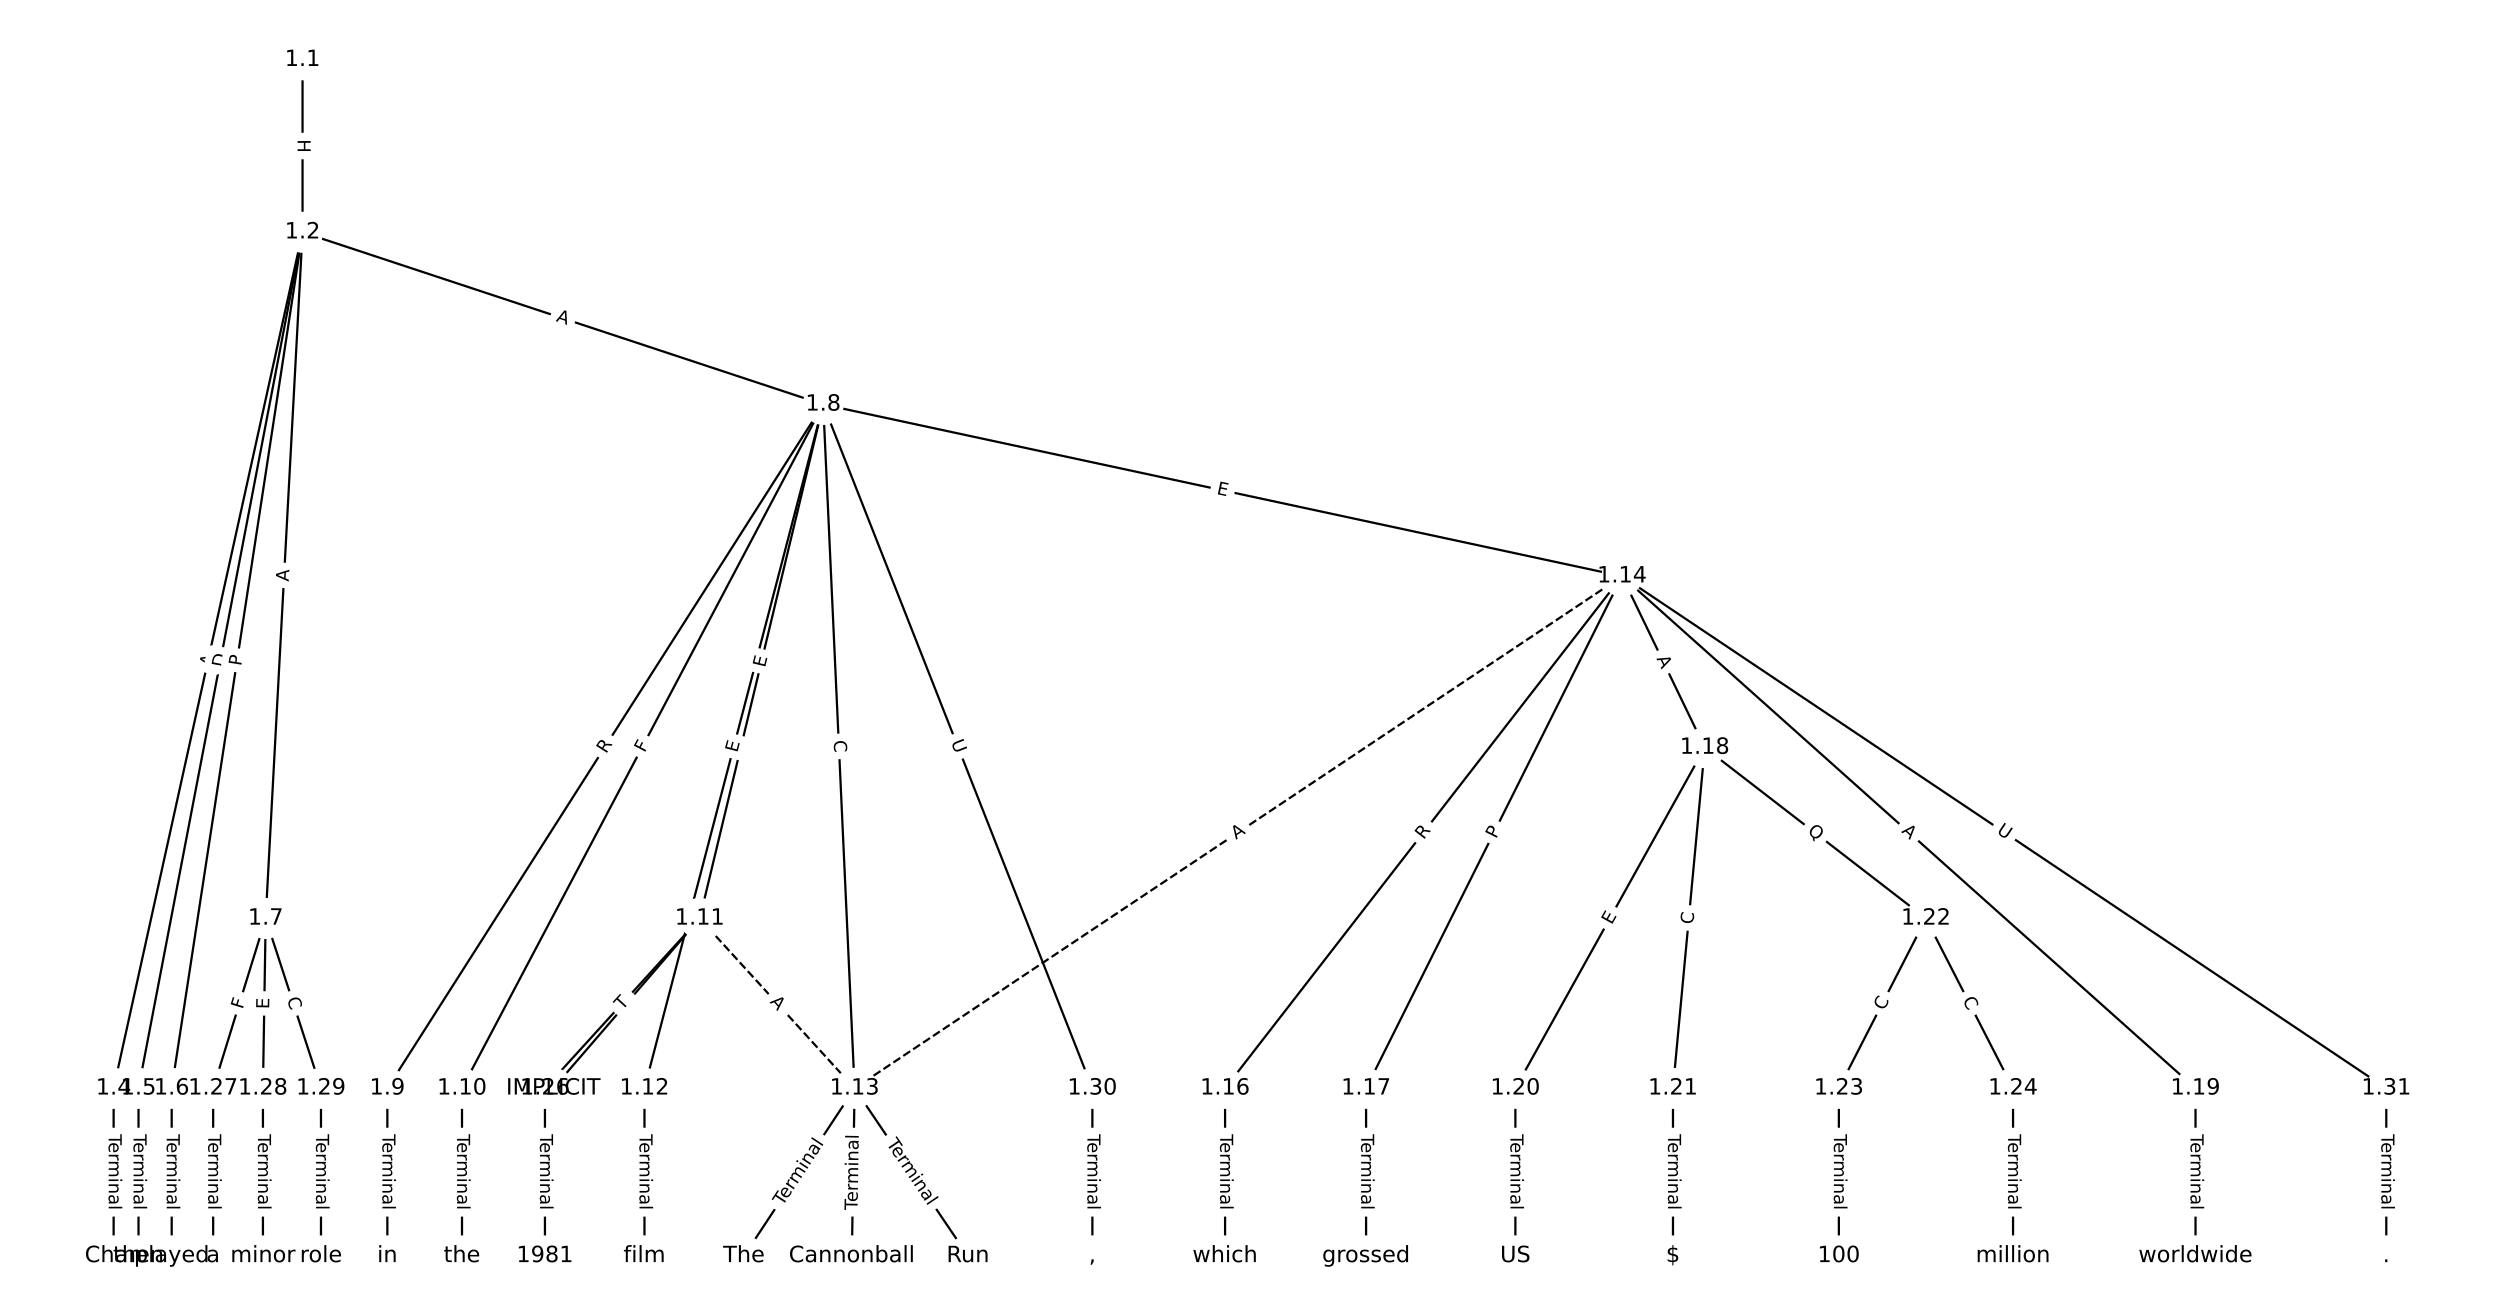 <?xml version="1.0" encoding="UTF-8"?>
<!DOCTYPE svg  PUBLIC '-//W3C//DTD SVG 1.1//EN'  'http://www.w3.org/Graphics/SVG/1.1/DTD/svg11.dtd'>
<svg width="1114.7pt" height="586.67pt" version="1.1" viewBox="0 0 1114.7 586.67" xmlns="http://www.w3.org/2000/svg" xmlns:xlink="http://www.w3.org/1999/xlink">
<defs>
<style type="text/css">*{stroke-linecap:butt;stroke-linejoin:round;}</style>
</defs>
<path d="m0 586.67h1114.7v-586.67h-1114.7z" fill="#fff"/>
<g fill="none" stroke="#000">
<path d="m134.9 26.667v76.895" clip-path="url(#a)"/>
<path d="m134.9 103.56-84.236 381.72" clip-path="url(#a)"/>
<path d="m134.9 103.56-73.141 381.72" clip-path="url(#a)"/>
<path d="m134.9 103.56-58.348 381.72" clip-path="url(#a)"/>
<path d="m134.9 103.56-16.434 305.95" clip-path="url(#a)"/>
<path d="m134.9 103.56 232.16 76.766" clip-path="url(#a)"/>
<path d="m50.667 485.28v74.722" clip-path="url(#a)"/>
<path d="m61.762 485.28v74.722" clip-path="url(#a)"/>
<path d="m76.555 485.28v74.722" clip-path="url(#a)"/>
<path d="m118.47 409.52-23.423 75.762" clip-path="url(#a)"/>
<path d="m118.47 409.52-1.233 75.762" clip-path="url(#a)"/>
<path d="m118.47 409.52 24.655 75.762" clip-path="url(#a)"/>
<path d="m367.06 180.33-194.35 304.95" clip-path="url(#a)"/>
<path d="m367.06 180.33-161.07 304.95" clip-path="url(#a)"/>
<path d="m367.06 180.33-55.049 229.19" clip-path="url(#a)"/>
<path d="m367.06 180.33-79.704 304.95" clip-path="url(#a)"/>
<path d="m367.06 180.33 13.986 304.95" clip-path="url(#a)"/>
<path d="m367.06 180.33 356.18 76.612" clip-path="url(#a)"/>
<path d="m367.06 180.33 120 304.95" clip-path="url(#a)"/>
<path d="m172.71 485.28v74.722" clip-path="url(#a)"/>
<path d="m206 485.28v74.722" clip-path="url(#a)"/>
<path d="m312.01 409.52 69.035 75.762" clip-path="url(#a)" stroke-dasharray="3.7,1.6"/>
<path d="m312.01 409.52-65.337 75.762" clip-path="url(#a)"/>
<path d="m312.01 409.52-69.035 75.762" clip-path="url(#a)"/>
<path d="m287.36 485.28v74.722" clip-path="url(#a)"/>
<path d="m381.05 485.28-49.311 74.722" clip-path="url(#a)"/>
<path d="m381.05 485.28-1.233 74.722" clip-path="url(#a)"/>
<path d="m381.05 485.28 50.543 74.722" clip-path="url(#a)"/>
<path d="m723.24 256.94-342.2 228.34" clip-path="url(#a)" stroke-dasharray="3.7,1.6"/>
<path d="m723.24 256.94-177 228.34" clip-path="url(#a)"/>
<path d="m723.24 256.94-114.13 228.34" clip-path="url(#a)"/>
<path d="m723.24 256.94 36.88 76.418" clip-path="url(#a)"/>
<path d="m723.24 256.94 255.7 228.34" clip-path="url(#a)"/>
<path d="m723.24 256.94 340.76 228.34" clip-path="url(#a)"/>
<path d="m546.24 485.28v74.722" clip-path="url(#a)"/>
<path d="m609.11 485.28v74.722" clip-path="url(#a)"/>
<path d="m760.12 333.36-84.444 151.92" clip-path="url(#a)"/>
<path d="m760.12 333.36-14.177 151.92" clip-path="url(#a)"/>
<path d="m760.12 333.36 98.621 76.159" clip-path="url(#a)"/>
<path d="m978.94 485.28v74.722" clip-path="url(#a)"/>
<path d="m675.68 485.28v74.722" clip-path="url(#a)"/>
<path d="m745.95 485.28v74.722" clip-path="url(#a)"/>
<path d="m858.74 409.52-38.832 75.762" clip-path="url(#a)"/>
<path d="m858.74 409.52 38.832 75.762" clip-path="url(#a)"/>
<path d="m819.91 485.28v74.722" clip-path="url(#a)"/>
<path d="m897.58 485.28v74.722" clip-path="url(#a)"/>
<path d="m242.98 485.28v74.722" clip-path="url(#a)"/>
<path d="m95.046 485.28v74.722" clip-path="url(#a)"/>
<path d="m117.24 485.28v74.722" clip-path="url(#a)"/>
<path d="m143.12 485.28v74.722" clip-path="url(#a)"/>
<path d="m487.07 485.28v74.722" clip-path="url(#a)"/>
<path d="m1064 485.28v74.722" clip-path="url(#a)"/>
</g>
<path d="m128.63 62.106v6.016q0 2.4 2.4 2.4h7.742q2.4 0 2.4-2.4v-6.016q0-2.4-2.4-2.4h-7.742q-2.4 0-2.4 2.4z" clip-path="url(#a)" fill="#fff" stroke="#fff"/>
<g clip-path="url(#a)">
<defs>
<path id="ao" d="m9.812 72.906h9.859v-29.891h35.844v29.891h9.859v-72.906h-9.859v34.719h-35.844v-34.719h-9.859z"/>
</defs>
<g transform="translate(132.7 62.106) rotate(90) scale(.08 -.08)">
<use xlink:href="#ao"/>
</g>
</g>
<path d="m98.319 298.44 1.179-5.344q0.517-2.344-1.826-2.861l-7.561-1.668q-2.344-0.517-2.861 1.826l-1.179 5.344q-0.517 2.344 1.826 2.861l7.561 1.668q2.344 0.517 2.861-1.826z" clip-path="url(#a)" fill="#fff" stroke="#fff"/>
<g clip-path="url(#a)">
<defs>
<path id="o" d="m34.188 63.188-13.391-36.281h26.812zm-5.578 9.719h11.188l27.781-72.906h-10.25l-6.641 18.703h-32.859l-6.641-18.703h-10.406z"/>
</defs>
<g transform="translate(94.351 297.57) rotate(-77.556) scale(.08 -.08)">
<use xlink:href="#o"/>
</g>
</g>
<path d="m103.91 298.62 1.159-6.05q0.452-2.357-1.905-2.809l-7.604-1.457q-2.357-0.452-2.809 1.905l-1.159 6.05q-0.452 2.357 1.905 2.809l7.604 1.457q2.357 0.452 2.809-1.905z" clip-path="url(#a)" fill="#fff" stroke="#fff"/>
<g clip-path="url(#a)">
<defs>
<path id="ap" d="m19.672 64.797v-56.688h11.922q15.094 0 22.094 6.828 7 6.844 7 21.594 0 14.641-7 21.453t-22.094 6.812zm-9.859 8.109h20.266q21.188 0 31.094-8.812 9.922-8.812 9.922-27.562 0-18.859-9.969-27.703-9.953-8.828-31.047-8.828h-20.266z"/>
</defs>
<g transform="translate(99.921 297.86) rotate(-79.153) scale(.08 -.08)">
<use xlink:href="#ap"/>
</g>
</g>
<path d="m111.56 297.75 0.729-4.768q0.363-2.372-2.01-2.735l-7.654-1.17q-2.372-0.363-2.735 2.01l-0.729 4.768q-0.363 2.372 2.01 2.735l7.654 1.17q2.372 0.363 2.735-2.01z" clip-path="url(#a)" fill="#fff" stroke="#fff"/>
<g clip-path="url(#a)">
<defs>
<path id="t" d="m19.672 64.797v-27.391h12.406q6.891 0 10.641 3.562 3.766 3.562 3.766 10.156 0 6.547-3.766 10.109-3.75 3.562-10.641 3.562zm-9.859 8.109h22.266q12.266 0 18.531-5.547 6.281-5.547 6.281-16.234 0-10.797-6.281-16.312-6.266-5.516-18.531-5.516h-12.406v-29.297h-9.859z"/>
</defs>
<g transform="translate(107.55 297.14) rotate(-81.309) scale(.08 -.08)">
<use xlink:href="#t"/>
</g>
</g>
<path d="m132.8 259.61 0.294-5.465q0.129-2.397-2.268-2.525l-7.731-0.415q-2.397-0.129-2.525 2.268l-0.294 5.465q-0.129 2.397 2.268 2.525l7.731 0.415q2.397 0.129 2.525-2.268z" clip-path="url(#a)" fill="#fff" stroke="#fff"/>
<g clip-path="url(#a)">
<g transform="translate(128.74 259.39) rotate(-86.925) scale(.08 -.08)">
<use xlink:href="#o"/>
</g>
</g>
<path d="m246.42 147.04 5.196 1.718q2.279 0.753 3.032-1.525l2.431-7.351q0.753-2.279-1.525-3.032l-5.196-1.718q-2.279-0.753-3.032 1.525l-2.431 7.351q-0.753 2.279 1.525 3.032z" clip-path="url(#a)" fill="#fff" stroke="#fff"/>
<g clip-path="url(#a)">
<g transform="translate(247.69 143.18) rotate(18.297) scale(.08 -.08)">
<use xlink:href="#o"/>
</g>
</g>
<path d="m44.395 505.74v33.808q0 2.4 2.4 2.4h7.742q2.4 0 2.4-2.4v-33.808q0-2.4-2.4-2.4h-7.742q-2.4 0-2.4 2.4z" clip-path="url(#a)" fill="#fff" stroke="#fff"/>
<g clip-path="url(#a)">
<defs>
<path id="k" d="m-0.297 72.906h61.672v-8.312h-25.875v-64.594h-9.906v64.594h-25.891z"/>
<path id="h" d="m56.203 29.594v-4.391h-41.312q0.594-9.281 5.594-14.141t13.938-4.859q5.172 0 10.031 1.266t9.656 3.812v-8.5q-4.844-2.047-9.922-3.125t-10.297-1.078q-13.094 0-20.734 7.609-7.641 7.625-7.641 20.625 0 13.422 7.25 21.297 7.25 7.891 19.562 7.891 11.031 0 17.453-7.109 6.422-7.094 6.422-19.297zm-8.984 2.641q-0.094 7.359-4.125 11.75-4.031 4.406-10.672 4.406-7.516 0-12.031-4.25t-5.203-11.969z"/>
<path id="j" d="m41.109 46.297q-1.516 0.875-3.297 1.281-1.781 0.422-3.922 0.422-7.625 0-11.703-4.953t-4.078-14.234v-28.812h-9.031v54.688h9.031v-8.5q2.844 4.984 7.375 7.391 4.547 2.422 11.047 2.422 0.922 0 2.047-0.125 1.125-0.109 2.484-0.359z"/>
<path id="l" d="m52 44.188q3.375 6.062 8.062 8.938t11.031 2.875q8.547 0 13.188-5.984 4.641-5.969 4.641-17v-33.016h-9.031v32.719q0 7.859-2.797 11.656-2.781 3.812-8.484 3.812-6.984 0-11.047-4.641-4.047-4.625-4.047-12.641v-30.906h-9.031v32.719q0 7.906-2.781 11.688t-8.594 3.781q-6.891 0-10.953-4.656-4.047-4.656-4.047-12.625v-30.906h-9.031v54.688h9.031v-8.5q3.078 5.031 7.375 7.422t10.203 2.391q5.969 0 10.141-3.031 4.172-3.016 6.172-8.781z"/>
<path id="g" d="m9.422 54.688h8.984v-54.688h-8.984zm0 21.297h8.984v-11.391h-8.984z"/>
<path id="d" d="m54.891 33.016v-33.016h-8.984v32.719q0 7.766-3.031 11.609-3.031 3.859-9.078 3.859-7.281 0-11.484-4.641-4.203-4.625-4.203-12.641v-30.906h-9.031v54.688h9.031v-8.5q3.234 4.938 7.594 7.375 4.375 2.438 10.094 2.438 9.422 0 14.25-5.828 4.844-5.828 4.844-17.156z"/>
<path id="i" d="m34.281 27.484q-10.891 0-15.094-2.484t-4.203-8.5q0-4.781 3.156-7.594 3.156-2.797 8.562-2.797 7.484 0 12 5.297t4.516 14.078v2zm17.922 3.719v-31.203h-8.984v8.297q-3.078-4.969-7.672-7.344t-11.234-2.375q-8.391 0-13.359 4.719-4.953 4.719-4.953 12.625 0 9.219 6.172 13.906 6.188 4.688 18.438 4.688h12.609v0.891q0 6.203-4.078 9.594t-11.453 3.391q-4.688 0-9.141-1.125-4.438-1.125-8.531-3.375v8.312q4.922 1.906 9.562 2.844 4.641 0.953 9.031 0.953 11.875 0 17.734-6.156 5.859-6.141 5.859-18.641z"/>
<path id="e" d="m9.422 75.984h8.984v-75.984h-8.984z"/>
</defs>
<g transform="translate(48.459 505.74) rotate(90) scale(.08 -.08)">
<use xlink:href="#k"/>
<use x="44.084" xlink:href="#h"/>
<use x="105.607" xlink:href="#j"/>
<use x="144.971" xlink:href="#l"/>
<use x="242.383" xlink:href="#g"/>
<use x="270.166" xlink:href="#d"/>
<use x="333.545" xlink:href="#i"/>
<use x="394.824" xlink:href="#e"/>
</g>
</g>
<path d="m55.49 505.74v33.808q0 2.4 2.4 2.4h7.742q2.4 0 2.4-2.4v-33.808q0-2.4-2.4-2.4h-7.742q-2.4 0-2.4 2.4z" clip-path="url(#a)" fill="#fff" stroke="#fff"/>
<g clip-path="url(#a)">
<g transform="translate(59.554 505.74) rotate(90) scale(.08 -.08)">
<use xlink:href="#k"/>
<use x="44.084" xlink:href="#h"/>
<use x="105.607" xlink:href="#j"/>
<use x="144.971" xlink:href="#l"/>
<use x="242.383" xlink:href="#g"/>
<use x="270.166" xlink:href="#d"/>
<use x="333.545" xlink:href="#i"/>
<use x="394.824" xlink:href="#e"/>
</g>
</g>
<path d="m70.283 505.74v33.808q0 2.4 2.4 2.4h7.742q2.4 0 2.4-2.4v-33.808q0-2.4-2.4-2.4h-7.742q-2.4 0-2.4 2.4z" clip-path="url(#a)" fill="#fff" stroke="#fff"/>
<g clip-path="url(#a)">
<g transform="translate(74.347 505.74) rotate(90) scale(.08 -.08)">
<use xlink:href="#k"/>
<use x="44.084" xlink:href="#h"/>
<use x="105.607" xlink:href="#j"/>
<use x="144.971" xlink:href="#l"/>
<use x="242.383" xlink:href="#g"/>
<use x="270.166" xlink:href="#d"/>
<use x="333.545" xlink:href="#i"/>
<use x="394.824" xlink:href="#e"/>
</g>
</g>
<path d="m112.07 451.45 1.359-4.396q0.709-2.293-1.584-3.002l-7.397-2.287q-2.293-0.709-3.002 1.584l-1.359 4.396q-0.709 2.293 1.584 3.002l7.397 2.287q2.293 0.709 3.002-1.584z" clip-path="url(#a)" fill="#fff" stroke="#fff"/>
<g clip-path="url(#a)">
<defs>
<path id="af" d="m9.812 72.906h41.891v-8.312h-32.031v-21.484h28.906v-8.297h-28.906v-34.812h-9.859z"/>
</defs>
<g transform="translate(108.19 450.25) rotate(-72.82) scale(.08 -.08)">
<use xlink:href="#af"/>
</g>
</g>
<path d="m124.08 450.03 0.082-5.054q0.039-2.4-2.361-2.439l-7.742-0.126q-2.4-0.039-2.439 2.361l-0.082 5.054q-0.039 2.4 2.361 2.439l7.742 0.126q2.4 0.039 2.439-2.361z" clip-path="url(#a)" fill="#fff" stroke="#fff"/>
<g clip-path="url(#a)">
<defs>
<path id="r" d="m9.812 72.906h46.094v-8.312h-36.234v-21.578h34.719v-8.297h-34.719v-26.422h37.109v-8.297h-46.969z"/>
</defs>
<g transform="translate(120.02 449.96) rotate(-89.068) scale(.08 -.08)">
<use xlink:href="#r"/>
</g>
</g>
<path d="m123.97 446.68 1.729 5.312q0.743 2.282 3.025 1.54l7.362-2.396q2.282-0.743 1.54-3.025l-1.729-5.312q-0.743-2.282-3.025-1.54l-7.362 2.396q-2.282 0.743-1.54 3.025z" clip-path="url(#a)" fill="#fff" stroke="#fff"/>
<g clip-path="url(#a)">
<defs>
<path id="n" d="m64.406 67.281v-10.391q-4.984 4.641-10.625 6.922-5.641 2.297-11.984 2.297-12.5 0-19.141-7.641t-6.641-22.094q0-14.406 6.641-22.047t19.141-7.641q6.344 0 11.984 2.297t10.625 6.938v-10.312q-5.172-3.516-10.969-5.281-5.781-1.75-12.219-1.75-16.562 0-26.094 10.125-9.516 10.141-9.516 27.672 0 17.578 9.516 27.703 9.531 10.141 26.094 10.141 6.531 0 12.312-1.734 5.797-1.734 10.875-5.203z"/>
</defs>
<g transform="translate(127.83 445.42) rotate(71.973) scale(.08 -.08)">
<use xlink:href="#n"/>
</g>
</g>
<path d="m273.68 338.52 2.988-4.688q1.29-2.024-0.734-3.314l-6.529-4.161q-2.024-1.29-3.314 0.734l-2.988 4.688q-1.29 2.024 0.734 3.314l6.529 4.161q2.024 1.29 3.314-0.734z" clip-path="url(#a)" fill="#fff" stroke="#fff"/>
<g clip-path="url(#a)">
<defs>
<path id="z" d="m44.391 34.188q3.172-1.078 6.172-4.594t6.031-9.672l10.016-19.922h-10.609l-9.312 18.703q-3.625 7.328-7.016 9.719t-9.25 2.391h-10.75v-30.812h-9.859v72.906h22.266q12.5 0 18.656-5.234 6.156-5.219 6.156-15.766 0-6.891-3.203-11.438-3.203-4.531-9.297-6.281zm-24.719 30.609v-25.875h12.406q7.125 0 10.766 3.297t3.641 9.688-3.641 9.641-10.766 3.25z"/>
</defs>
<g transform="translate(270.25 336.33) rotate(-57.49) scale(.08 -.08)">
<use xlink:href="#z"/>
</g>
</g>
<path d="m291 337.77 2.149-4.069q1.121-2.122-1.001-3.243l-6.846-3.616q-2.122-1.121-3.243 1.001l-2.149 4.069q-1.121 2.122 1.001 3.243l6.846 3.616q2.122 1.121 3.243-1.001z" clip-path="url(#a)" fill="#fff" stroke="#fff"/>
<g clip-path="url(#a)">
<g transform="translate(287.41 335.87) rotate(-62.158) scale(.08 -.08)">
<use xlink:href="#af"/>
</g>
</g>
<path d="m345.04 298.84 1.181-4.915q0.561-2.334-1.773-2.894l-7.528-1.808q-2.334-0.561-2.894 1.773l-1.181 4.915q-0.561 2.334 1.773 2.894l7.528 1.808q2.334 0.561 2.894-1.773z" clip-path="url(#a)" fill="#fff" stroke="#fff"/>
<g clip-path="url(#a)">
<g transform="translate(341.09 297.89) rotate(-76.494) scale(.08 -.08)">
<use xlink:href="#r"/>
</g>
</g>
<path d="m332.64 336.83 1.278-4.891q0.607-2.322-1.715-2.929l-7.491-1.958q-2.322-0.607-2.929 1.715l-1.278 4.891q-0.607 2.322 1.715 2.929l7.491 1.958q2.322 0.607 2.929-1.715z" clip-path="url(#a)" fill="#fff" stroke="#fff"/>
<g clip-path="url(#a)">
<g transform="translate(328.71 335.81) rotate(-75.352) scale(.08 -.08)">
<use xlink:href="#r"/>
</g>
</g>
<path d="m367.66 330.3 0.256 5.58q0.11 2.397 2.507 2.288l7.734-0.355q2.397-0.11 2.288-2.507l-0.256-5.58q-0.11-2.397-2.507-2.288l-7.734 0.355q-2.397 0.11-2.288 2.507z" clip-path="url(#a)" fill="#fff" stroke="#fff"/>
<g clip-path="url(#a)">
<g transform="translate(371.72 330.11) rotate(87.374) scale(.08 -.08)">
<use xlink:href="#n"/>
</g>
</g>
<path d="m541.36 224.23 4.942 1.063q2.346 0.505 2.851-1.842l1.628-7.569q0.505-2.346-1.842-2.851l-4.942-1.063q-2.346-0.505-2.851 1.842l-1.628 7.569q-0.505 2.346 1.842 2.851z" clip-path="url(#a)" fill="#fff" stroke="#fff"/>
<g clip-path="url(#a)">
<g transform="translate(542.22 220.26) rotate(12.139) scale(.08 -.08)">
<use xlink:href="#r"/>
</g>
</g>
<path d="m420.16 332.37 2.144 5.448q0.879 2.233 3.112 1.355l7.205-2.835q2.233-0.879 1.355-3.112l-2.144-5.448q-0.879-2.233-3.112-1.355l-7.205 2.835q-2.233 0.879-1.355 3.112z" clip-path="url(#a)" fill="#fff" stroke="#fff"/>
<g clip-path="url(#a)">
<defs>
<path id="y" d="m8.688 72.906h9.922v-44.297q0-11.719 4.234-16.875 4.25-5.141 13.781-5.141 9.469 0 13.719 5.141 4.25 5.156 4.25 16.875v44.297h9.906v-45.516q0-14.25-7.062-21.531-7.047-7.281-20.812-7.281-13.828 0-20.891 7.281-7.047 7.281-7.047 21.531z"/>
</defs>
<g transform="translate(423.94 330.89) rotate(68.519) scale(.08 -.08)">
<use xlink:href="#y"/>
</g>
</g>
<path d="m166.44 505.74v33.808q0 2.4 2.4 2.4h7.742q2.4 0 2.4-2.4v-33.808q0-2.4-2.4-2.4h-7.742q-2.4 0-2.4 2.4z" clip-path="url(#a)" fill="#fff" stroke="#fff"/>
<g clip-path="url(#a)">
<g transform="translate(170.5 505.74) rotate(90) scale(.08 -.08)">
<use xlink:href="#k"/>
<use x="44.084" xlink:href="#h"/>
<use x="105.607" xlink:href="#j"/>
<use x="144.971" xlink:href="#l"/>
<use x="242.383" xlink:href="#g"/>
<use x="270.166" xlink:href="#d"/>
<use x="333.545" xlink:href="#i"/>
<use x="394.824" xlink:href="#e"/>
</g>
</g>
<path d="m199.72 505.74v33.808q0 2.4 2.4 2.4h7.742q2.4 0 2.4-2.4v-33.808q0-2.4-2.4-2.4h-7.742q-2.4 0-2.4 2.4z" clip-path="url(#a)" fill="#fff" stroke="#fff"/>
<g clip-path="url(#a)">
<g transform="translate(203.79 505.74) rotate(90) scale(.08 -.08)">
<use xlink:href="#k"/>
<use x="44.084" xlink:href="#h"/>
<use x="105.607" xlink:href="#j"/>
<use x="144.971" xlink:href="#l"/>
<use x="242.383" xlink:href="#g"/>
<use x="270.166" xlink:href="#d"/>
<use x="333.545" xlink:href="#i"/>
<use x="394.824" xlink:href="#e"/>
</g>
</g>
<path d="m340.05 449.6 3.686 4.045q1.617 1.774 3.39 0.158l5.723-5.215q1.774-1.617 0.158-3.39l-3.686-4.045q-1.617-1.774-3.39-0.158l-5.723 5.215q-1.774 1.617-0.158 3.39z" clip-path="url(#a)" fill="#fff" stroke="#fff"/>
<g clip-path="url(#a)">
<g transform="translate(343.06 446.86) rotate(47.66) scale(.08 -.08)">
<use xlink:href="#o"/>
</g>
</g>
<path d="m282.52 453.32 3.15-3.653q1.567-1.817-0.25-3.385l-5.863-5.056q-1.817-1.567-3.385 0.25l-3.15 3.653q-1.567 1.817 0.25 3.385l5.863 5.056q1.817 1.567 3.385-0.25z" clip-path="url(#a)" fill="#fff" stroke="#fff"/>
<g clip-path="url(#a)">
<g transform="translate(279.44 450.67) rotate(-49.226) scale(.08 -.08)">
<use xlink:href="#t"/>
</g>
</g>
<path d="m280.49 453.43 3.291-3.612q1.617-1.774-0.158-3.39l-5.723-5.215q-1.774-1.617-3.39 0.158l-3.291 3.612q-1.617 1.774 0.158 3.39l5.723 5.215q1.774 1.617 3.39-0.158z" clip-path="url(#a)" fill="#fff" stroke="#fff"/>
<g clip-path="url(#a)">
<g transform="translate(277.48 450.69) rotate(-47.66) scale(.08 -.08)">
<use xlink:href="#k"/>
</g>
</g>
<path d="m281.09 505.74v33.808q0 2.4 2.4 2.4h7.742q2.4 0 2.4-2.4v-33.808q0-2.4-2.4-2.4h-7.742q-2.4 0-2.4 2.4z" clip-path="url(#a)" fill="#fff" stroke="#fff"/>
<g clip-path="url(#a)">
<g transform="translate(285.15 505.74) rotate(90) scale(.08 -.08)">
<use xlink:href="#k"/>
<use x="44.084" xlink:href="#h"/>
<use x="105.607" xlink:href="#j"/>
<use x="144.971" xlink:href="#l"/>
<use x="242.383" xlink:href="#g"/>
<use x="270.166" xlink:href="#d"/>
<use x="333.545" xlink:href="#i"/>
<use x="394.824" xlink:href="#e"/>
</g>
</g>
<path d="m352.32 540.2 18.621-28.217q1.322-2.003-0.681-3.325l-6.462-4.264q-2.003-1.322-3.325 0.681l-18.621 28.217q-1.322 2.003 0.681 3.325l6.462 4.264q2.003 1.322 3.325-0.681z" clip-path="url(#a)" fill="#fff" stroke="#fff"/>
<g clip-path="url(#a)">
<g transform="translate(348.92 537.96) rotate(-56.578) scale(.08 -.08)">
<use xlink:href="#k"/>
<use x="44.084" xlink:href="#h"/>
<use x="105.607" xlink:href="#j"/>
<use x="144.971" xlink:href="#l"/>
<use x="242.383" xlink:href="#g"/>
<use x="270.166" xlink:href="#d"/>
<use x="333.545" xlink:href="#i"/>
<use x="394.824" xlink:href="#e"/>
</g>
</g>
<path d="m386.42 539.64 0.558-33.803q0.04-2.4-2.36-2.439l-7.741-0.128q-2.4-0.04-2.439 2.36l-0.558 33.803q-0.04 2.4 2.36 2.439l7.741 0.128q2.4 0.04 2.439-2.36z" clip-path="url(#a)" fill="#fff" stroke="#fff"/>
<g clip-path="url(#a)">
<g transform="translate(382.36 539.58) rotate(-89.055) scale(.08 -.08)">
<use xlink:href="#k"/>
<use x="44.084" xlink:href="#h"/>
<use x="105.607" xlink:href="#j"/>
<use x="144.971" xlink:href="#l"/>
<use x="242.383" xlink:href="#g"/>
<use x="270.166" xlink:href="#d"/>
<use x="333.545" xlink:href="#i"/>
<use x="394.824" xlink:href="#e"/>
</g>
</g>
<path d="m391.65 512.15 18.942 28.003q1.345 1.988 3.333 0.643l6.413-4.338q1.988-1.345 0.643-3.333l-18.942-28.003q-1.345-1.988-3.333-0.643l-6.413 4.338q-1.988 1.345-0.643 3.333z" clip-path="url(#a)" fill="#fff" stroke="#fff"/>
<g clip-path="url(#a)">
<g transform="translate(395.02 509.87) rotate(55.925) scale(.08 -.08)">
<use xlink:href="#k"/>
<use x="44.084" xlink:href="#h"/>
<use x="105.607" xlink:href="#j"/>
<use x="144.971" xlink:href="#l"/>
<use x="242.383" xlink:href="#g"/>
<use x="270.166" xlink:href="#d"/>
<use x="333.545" xlink:href="#i"/>
<use x="394.824" xlink:href="#e"/>
</g>
</g>
<path d="m553.35 377.84 4.552-3.038q1.996-1.332 0.664-3.329l-4.298-6.44q-1.332-1.996-3.329-0.664l-4.552 3.038q-1.996 1.332-0.664 3.329l4.298 6.44q1.332 1.996 3.329 0.664z" clip-path="url(#a)" fill="#fff" stroke="#fff"/>
<g clip-path="url(#a)">
<g transform="translate(551.09 374.46) rotate(-33.714) scale(.08 -.08)">
<use xlink:href="#o"/>
</g>
</g>
<path d="m637.99 377.15 3.406-4.393q1.47-1.897-0.426-3.367l-6.119-4.744q-1.897-1.47-3.367 0.426l-3.406 4.393q-1.47 1.897 0.426 3.367l6.119 4.744q1.897 1.47 3.367-0.426z" clip-path="url(#a)" fill="#fff" stroke="#fff"/>
<g clip-path="url(#a)">
<g transform="translate(634.78 374.66) rotate(-52.218) scale(.08 -.08)">
<use xlink:href="#z"/>
</g>
</g>
<path d="m670.71 376.07 2.157-4.315q1.073-2.147-1.074-3.22l-6.926-3.462q-2.147-1.073-3.22 1.074l-2.157 4.315q-1.073 2.147 1.074 3.22l6.926 3.462q2.147 1.073 3.22-1.074z" clip-path="url(#a)" fill="#fff" stroke="#fff"/>
<g clip-path="url(#a)">
<g transform="translate(667.07 374.25) rotate(-63.442) scale(.08 -.08)">
<use xlink:href="#t"/>
</g>
</g>
<path d="m734.85 295.41 2.379 4.929q1.043 2.161 3.205 1.118l6.973-3.365q2.161-1.043 1.118-3.205l-2.379-4.929q-1.043-2.161-3.205-1.118l-6.973 3.365q-2.161 1.043-1.118 3.205z" clip-path="url(#a)" fill="#fff" stroke="#fff"/>
<g clip-path="url(#a)">
<g transform="translate(738.51 293.64) rotate(64.238) scale(.08 -.08)">
<use xlink:href="#o"/>
</g>
</g>
<path d="m844.87 373.96 4.082 3.645q1.79 1.599 3.389-0.192l5.157-5.775q1.599-1.79-0.192-3.389l-4.082-3.645q-1.79-1.599-3.389 0.192l-5.157 5.775q-1.599 1.79 0.192 3.389z" clip-path="url(#a)" fill="#fff" stroke="#fff"/>
<g clip-path="url(#a)">
<g transform="translate(847.58 370.93) rotate(41.765) scale(.08 -.08)">
<use xlink:href="#o"/>
</g>
</g>
<path d="m887.7 374.69 4.864 3.259q1.994 1.336 3.33-0.658l4.31-6.432q1.336-1.994-0.658-3.33l-4.864-3.259q-1.994-1.336-3.33 0.658l-4.31 6.432q-1.336 1.994 0.658 3.33z" clip-path="url(#a)" fill="#fff" stroke="#fff"/>
<g clip-path="url(#a)">
<g transform="translate(889.96 371.31) rotate(33.826) scale(.08 -.08)">
<use xlink:href="#y"/>
</g>
</g>
<path d="m539.97 505.74v33.808q0 2.4 2.4 2.4h7.742q2.4 0 2.4-2.4v-33.808q0-2.4-2.4-2.4h-7.742q-2.4 0-2.4 2.4z" clip-path="url(#a)" fill="#fff" stroke="#fff"/>
<g clip-path="url(#a)">
<g transform="translate(544.03 505.74) rotate(90) scale(.08 -.08)">
<use xlink:href="#k"/>
<use x="44.084" xlink:href="#h"/>
<use x="105.607" xlink:href="#j"/>
<use x="144.971" xlink:href="#l"/>
<use x="242.383" xlink:href="#g"/>
<use x="270.166" xlink:href="#d"/>
<use x="333.545" xlink:href="#i"/>
<use x="394.824" xlink:href="#e"/>
</g>
</g>
<path d="m602.84 505.74v33.808q0 2.4 2.4 2.4h7.742q2.4 0 2.4-2.4v-33.808q0-2.4-2.4-2.4h-7.742q-2.4 0-2.4 2.4z" clip-path="url(#a)" fill="#fff" stroke="#fff"/>
<g clip-path="url(#a)">
<g transform="translate(606.9 505.74) rotate(90) scale(.08 -.08)">
<use xlink:href="#k"/>
<use x="44.084" xlink:href="#h"/>
<use x="105.607" xlink:href="#j"/>
<use x="144.971" xlink:href="#l"/>
<use x="242.383" xlink:href="#g"/>
<use x="270.166" xlink:href="#d"/>
<use x="333.545" xlink:href="#i"/>
<use x="394.824" xlink:href="#e"/>
</g>
</g>
<path d="m722.15 414.57 2.456-4.418q1.166-2.098-0.932-3.264l-6.767-3.762q-2.098-1.166-3.264 0.932l-2.456 4.418q-1.166 2.098 0.932 3.264l6.767 3.762q2.098 1.166 3.264-0.932z" clip-path="url(#a)" fill="#fff" stroke="#fff"/>
<g clip-path="url(#a)">
<g transform="translate(718.6 412.6) rotate(-60.933) scale(.08 -.08)">
<use xlink:href="#r"/>
</g>
</g>
<path d="m759.02 412.68 0.519-5.562q0.223-2.39-2.167-2.613l-7.709-0.719q-2.39-0.223-2.613 2.167l-0.519 5.562q-0.223 2.39 2.167 2.613l7.709 0.719q2.39 0.223 2.613-2.167z" clip-path="url(#a)" fill="#fff" stroke="#fff"/>
<g clip-path="url(#a)">
<g transform="translate(754.97 412.3) rotate(-84.669) scale(.08 -.08)">
<use xlink:href="#n"/>
</g>
</g>
<path d="m803.11 374.48 4.984 3.849q1.899 1.467 3.366-0.433l4.732-6.128q1.467-1.899-0.433-3.366l-4.984-3.849q-1.899-1.467-3.366 0.433l-4.732 6.128q-1.467 1.899 0.433 3.366z" clip-path="url(#a)" fill="#fff" stroke="#fff"/>
<g clip-path="url(#a)">
<defs>
<path id="al" d="m39.406 66.219q-10.75 0-17.078-8.016-6.312-8-6.312-21.828 0-13.766 6.312-21.781 6.328-8 17.078-8 10.734 0 17.016 8 6.281 8.016 6.281 21.781 0 13.828-6.281 21.828-6.281 8.016-17.016 8.016zm13.812-64.906 13-14.203h-11.922l-10.797 11.672q-1.609-0.094-2.469-0.141-0.844-0.062-1.625-0.062-15.375 0-24.594 10.281-9.203 10.281-9.203 27.516 0 17.281 9.203 27.562 9.219 10.281 24.594 10.281 15.328 0 24.5-10.281 9.188-10.281 9.188-27.562 0-12.688-5.109-21.734-5.094-9.031-14.766-13.328z"/>
</defs>
<g transform="translate(805.59 371.26) rotate(37.677) scale(.08 -.08)">
<use xlink:href="#al"/>
</g>
</g>
<path d="m972.67 505.74v33.808q0 2.4 2.4 2.4h7.742q2.4 0 2.4-2.4v-33.808q0-2.4-2.4-2.4h-7.742q-2.4 0-2.4 2.4z" clip-path="url(#a)" fill="#fff" stroke="#fff"/>
<g clip-path="url(#a)">
<g transform="translate(976.73 505.74) rotate(90) scale(.08 -.08)">
<use xlink:href="#k"/>
<use x="44.084" xlink:href="#h"/>
<use x="105.607" xlink:href="#j"/>
<use x="144.971" xlink:href="#l"/>
<use x="242.383" xlink:href="#g"/>
<use x="270.166" xlink:href="#d"/>
<use x="333.545" xlink:href="#i"/>
<use x="394.824" xlink:href="#e"/>
</g>
</g>
<path d="m669.41 505.74v33.808q0 2.4 2.4 2.4h7.742q2.4 0 2.4-2.4v-33.808q0-2.4-2.4-2.4h-7.742q-2.4 0-2.4 2.4z" clip-path="url(#a)" fill="#fff" stroke="#fff"/>
<g clip-path="url(#a)">
<g transform="translate(673.47 505.74) rotate(90) scale(.08 -.08)">
<use xlink:href="#k"/>
<use x="44.084" xlink:href="#h"/>
<use x="105.607" xlink:href="#j"/>
<use x="144.971" xlink:href="#l"/>
<use x="242.383" xlink:href="#g"/>
<use x="270.166" xlink:href="#d"/>
<use x="333.545" xlink:href="#i"/>
<use x="394.824" xlink:href="#e"/>
</g>
</g>
<path d="m739.68 505.74v33.808q0 2.4 2.4 2.4h7.742q2.4 0 2.4-2.4v-33.808q0-2.4-2.4-2.4h-7.742q-2.4 0-2.4 2.4z" clip-path="url(#a)" fill="#fff" stroke="#fff"/>
<g clip-path="url(#a)">
<g transform="translate(743.74 505.74) rotate(90) scale(.08 -.08)">
<use xlink:href="#k"/>
<use x="44.084" xlink:href="#h"/>
<use x="105.607" xlink:href="#j"/>
<use x="144.971" xlink:href="#l"/>
<use x="242.383" xlink:href="#g"/>
<use x="270.166" xlink:href="#d"/>
<use x="333.545" xlink:href="#i"/>
<use x="394.824" xlink:href="#e"/>
</g>
</g>
<path d="m843.64 452.74 2.548-4.971q1.095-2.136-1.041-3.231l-6.89-3.532q-2.136-1.095-3.231 1.041l-2.548 4.971q-1.095 2.136 1.041 3.231l6.89 3.532q2.136 1.095 3.231-1.041z" clip-path="url(#a)" fill="#fff" stroke="#fff"/>
<g clip-path="url(#a)">
<g transform="translate(840.02 450.89) rotate(-62.862) scale(.08 -.08)">
<use xlink:href="#n"/>
</g>
</g>
<path d="m871.31 447.77 2.548 4.971q1.095 2.136 3.231 1.041l6.89-3.532q2.136-1.095 1.041-3.231l-2.548-4.971q-1.095-2.136-3.231-1.041l-6.89 3.532q-2.136 1.095-1.041 3.231z" clip-path="url(#a)" fill="#fff" stroke="#fff"/>
<g clip-path="url(#a)">
<g transform="translate(874.92 445.92) rotate(62.862) scale(.08 -.08)">
<use xlink:href="#n"/>
</g>
</g>
<path d="m813.64 505.74v33.808q0 2.4 2.4 2.4h7.742q2.4 0 2.4-2.4v-33.808q0-2.4-2.4-2.4h-7.742q-2.4 0-2.4 2.4z" clip-path="url(#a)" fill="#fff" stroke="#fff"/>
<g clip-path="url(#a)">
<g transform="translate(817.7 505.74) rotate(90) scale(.08 -.08)">
<use xlink:href="#k"/>
<use x="44.084" xlink:href="#h"/>
<use x="105.607" xlink:href="#j"/>
<use x="144.971" xlink:href="#l"/>
<use x="242.383" xlink:href="#g"/>
<use x="270.166" xlink:href="#d"/>
<use x="333.545" xlink:href="#i"/>
<use x="394.824" xlink:href="#e"/>
</g>
</g>
<path d="m891.31 505.74v33.808q0 2.4 2.4 2.4h7.742q2.4 0 2.4-2.4v-33.808q0-2.4-2.4-2.4h-7.742q-2.4 0-2.4 2.4z" clip-path="url(#a)" fill="#fff" stroke="#fff"/>
<g clip-path="url(#a)">
<g transform="translate(895.37 505.74) rotate(90) scale(.08 -.08)">
<use xlink:href="#k"/>
<use x="44.084" xlink:href="#h"/>
<use x="105.607" xlink:href="#j"/>
<use x="144.971" xlink:href="#l"/>
<use x="242.383" xlink:href="#g"/>
<use x="270.166" xlink:href="#d"/>
<use x="333.545" xlink:href="#i"/>
<use x="394.824" xlink:href="#e"/>
</g>
</g>
<path d="m236.71 505.74v33.808q0 2.4 2.4 2.4h7.742q2.4 0 2.4-2.4v-33.808q0-2.4-2.4-2.4h-7.742q-2.4 0-2.4 2.4z" clip-path="url(#a)" fill="#fff" stroke="#fff"/>
<g clip-path="url(#a)">
<g transform="translate(240.77 505.74) rotate(90) scale(.08 -.08)">
<use xlink:href="#k"/>
<use x="44.084" xlink:href="#h"/>
<use x="105.607" xlink:href="#j"/>
<use x="144.971" xlink:href="#l"/>
<use x="242.383" xlink:href="#g"/>
<use x="270.166" xlink:href="#d"/>
<use x="333.545" xlink:href="#i"/>
<use x="394.824" xlink:href="#e"/>
</g>
</g>
<path d="m88.775 505.74v33.808q0 2.4 2.4 2.4h7.742q2.4 0 2.4-2.4v-33.808q0-2.4-2.4-2.4h-7.742q-2.4 0-2.4 2.4z" clip-path="url(#a)" fill="#fff" stroke="#fff"/>
<g clip-path="url(#a)">
<g transform="translate(92.839 505.74) rotate(90) scale(.08 -.08)">
<use xlink:href="#k"/>
<use x="44.084" xlink:href="#h"/>
<use x="105.607" xlink:href="#j"/>
<use x="144.971" xlink:href="#l"/>
<use x="242.383" xlink:href="#g"/>
<use x="270.166" xlink:href="#d"/>
<use x="333.545" xlink:href="#i"/>
<use x="394.824" xlink:href="#e"/>
</g>
</g>
<path d="m110.96 505.74v33.808q0 2.4 2.4 2.4h7.742q2.4 0 2.4-2.4v-33.808q0-2.4-2.4-2.4h-7.742q-2.4 0-2.4 2.4z" clip-path="url(#a)" fill="#fff" stroke="#fff"/>
<g clip-path="url(#a)">
<g transform="translate(115.03 505.74) rotate(90) scale(.08 -.08)">
<use xlink:href="#k"/>
<use x="44.084" xlink:href="#h"/>
<use x="105.607" xlink:href="#j"/>
<use x="144.971" xlink:href="#l"/>
<use x="242.383" xlink:href="#g"/>
<use x="270.166" xlink:href="#d"/>
<use x="333.545" xlink:href="#i"/>
<use x="394.824" xlink:href="#e"/>
</g>
</g>
<path d="m136.85 505.74v33.808q0 2.4 2.4 2.4h7.742q2.4 0 2.4-2.4v-33.808q0-2.4-2.4-2.4h-7.742q-2.4 0-2.4 2.4z" clip-path="url(#a)" fill="#fff" stroke="#fff"/>
<g clip-path="url(#a)">
<g transform="translate(140.92 505.74) rotate(90) scale(.08 -.08)">
<use xlink:href="#k"/>
<use x="44.084" xlink:href="#h"/>
<use x="105.607" xlink:href="#j"/>
<use x="144.971" xlink:href="#l"/>
<use x="242.383" xlink:href="#g"/>
<use x="270.166" xlink:href="#d"/>
<use x="333.545" xlink:href="#i"/>
<use x="394.824" xlink:href="#e"/>
</g>
</g>
<path d="m480.79 505.74v33.808q0 2.4 2.4 2.4h7.742q2.4 0 2.4-2.4v-33.808q0-2.4-2.4-2.4h-7.742q-2.4 0-2.4 2.4z" clip-path="url(#a)" fill="#fff" stroke="#fff"/>
<g clip-path="url(#a)">
<g transform="translate(484.86 505.74) rotate(90) scale(.08 -.08)">
<use xlink:href="#k"/>
<use x="44.084" xlink:href="#h"/>
<use x="105.607" xlink:href="#j"/>
<use x="144.971" xlink:href="#l"/>
<use x="242.383" xlink:href="#g"/>
<use x="270.166" xlink:href="#d"/>
<use x="333.545" xlink:href="#i"/>
<use x="394.824" xlink:href="#e"/>
</g>
</g>
<path d="m1057.7 505.74v33.808q0 2.4 2.4 2.4h7.742q2.4 0 2.4-2.4v-33.808q0-2.4-2.4-2.4h-7.742q-2.4 0-2.4 2.4z" clip-path="url(#a)" fill="#fff" stroke="#fff"/>
<g clip-path="url(#a)">
<g transform="translate(1061.8 505.74) rotate(90) scale(.08 -.08)">
<use xlink:href="#k"/>
<use x="44.084" xlink:href="#h"/>
<use x="105.607" xlink:href="#j"/>
<use x="144.971" xlink:href="#l"/>
<use x="242.383" xlink:href="#g"/>
<use x="270.166" xlink:href="#d"/>
<use x="333.545" xlink:href="#i"/>
<use x="394.824" xlink:href="#e"/>
</g>
</g>
<defs>
<path id="b" d="m0 8.66c2.297 0 4.5-0.912 6.124-2.537 1.624-1.624 2.537-3.827 2.537-6.124s-0.912-4.5-2.537-6.124c-1.624-1.624-3.827-2.537-6.124-2.537s-4.5 0.912-6.124 2.537c-1.624 1.624-2.537 3.827-2.537 6.124s0.912 4.5 2.537 6.124c1.624 1.624 3.827 2.537 6.124 2.537z"/>
</defs>
<g clip-path="url(#a)" fill="#ffffff" stroke="#ffffff">
<use x="50.667" y="560" xlink:href="#b"/>
<use x="61.762" y="560" xlink:href="#b"/>
<use x="76.555" y="560" xlink:href="#b"/>
<use x="95.046" y="560" xlink:href="#b"/>
<use x="117.236" y="560" xlink:href="#b"/>
<use x="143.124" y="560" xlink:href="#b"/>
<use x="172.71" y="560" xlink:href="#b"/>
<use x="205.995" y="560" xlink:href="#b"/>
<use x="242.978" y="560" xlink:href="#b"/>
<use x="287.358" y="560" xlink:href="#b"/>
<use x="331.737" y="560" xlink:href="#b"/>
<use x="379.815" y="560" xlink:href="#b"/>
<use x="431.591" y="560" xlink:href="#b"/>
<use x="487.066" y="560" xlink:href="#b"/>
<use x="546.238" y="560" xlink:href="#b"/>
<use x="609.109" y="560" xlink:href="#b"/>
<use x="675.679" y="560" xlink:href="#b"/>
<use x="745.946" y="560" xlink:href="#b"/>
<use x="819.912" y="560" xlink:href="#b"/>
<use x="897.577" y="560" xlink:href="#b"/>
<use x="978.939" y="560" xlink:href="#b"/>
<use x="1064" y="560" xlink:href="#b"/>
<use x="246.676" y="485.278" xlink:href="#b"/>
<use x="134.903" y="26.667" xlink:href="#b"/>
<use x="134.903" y="103.561" xlink:href="#b"/>
<use x="50.667" y="485.278" xlink:href="#b"/>
<use x="61.762" y="485.278" xlink:href="#b"/>
<use x="76.555" y="485.278" xlink:href="#b"/>
<use x="118.469" y="409.516" xlink:href="#b"/>
<use x="367.062" y="180.327" xlink:href="#b"/>
<use x="172.71" y="485.278" xlink:href="#b"/>
<use x="205.995" y="485.278" xlink:href="#b"/>
<use x="312.013" y="409.516" xlink:href="#b"/>
<use x="287.358" y="485.278" xlink:href="#b"/>
<use x="381.048" y="485.278" xlink:href="#b"/>
<use x="723.243" y="256.939" xlink:href="#b"/>
<use x="546.238" y="485.278" xlink:href="#b"/>
<use x="609.109" y="485.278" xlink:href="#b"/>
<use x="760.123" y="333.357" xlink:href="#b"/>
<use x="978.939" y="485.278" xlink:href="#b"/>
<use x="675.679" y="485.278" xlink:href="#b"/>
<use x="745.946" y="485.278" xlink:href="#b"/>
<use x="858.745" y="409.516" xlink:href="#b"/>
<use x="819.912" y="485.278" xlink:href="#b"/>
<use x="897.577" y="485.278" xlink:href="#b"/>
<use x="242.978" y="485.278" xlink:href="#b"/>
<use x="95.046" y="485.278" xlink:href="#b"/>
<use x="117.236" y="485.278" xlink:href="#b"/>
<use x="143.124" y="485.278" xlink:href="#b"/>
<use x="487.066" y="485.278" xlink:href="#b"/>
<use x="1064" y="485.278" xlink:href="#b"/>
</g>
<g clip-path="url(#a)">
<defs>
<path id="q" d="m54.891 33.016v-33.016h-8.984v32.719q0 7.766-3.031 11.609-3.031 3.859-9.078 3.859-7.281 0-11.484-4.641-4.203-4.625-4.203-12.641v-30.906h-9.031v75.984h9.031v-29.797q3.234 4.938 7.594 7.375 4.375 2.438 10.094 2.438 9.422 0 14.25-5.828 4.844-5.828 4.844-17.156z"/>
</defs>
<g transform="translate(37.774 562.76) scale(.1 -.1)">
<use xlink:href="#n"/>
<use x="69.824" xlink:href="#q"/>
<use x="133.203" xlink:href="#i"/>
<use x="194.482" xlink:href="#d"/>
</g>
</g>
<g clip-path="url(#a)">
<defs>
<path id="ag" d="m18.312 70.219v-15.531h18.5v-6.984h-18.5v-29.688q0-6.688 1.828-8.594t7.453-1.906h9.219v-7.516h-9.219q-10.406 0-14.359 3.875-3.953 3.891-3.953 14.141v29.688h-6.594v6.984h6.594v15.531z"/>
</defs>
<g transform="translate(50.387 562.76) scale(.1 -.1)">
<use xlink:href="#ag"/>
<use x="39.209" xlink:href="#q"/>
<use x="102.588" xlink:href="#h"/>
<use x="164.111" xlink:href="#d"/>
</g>
</g>
<g clip-path="url(#a)">
<defs>
<path id="av" d="m18.109 8.203v-29h-9.031v75.484h9.031v-8.297q2.844 4.875 7.156 7.234 4.328 2.375 10.328 2.375 9.969 0 16.188-7.906 6.234-7.906 6.234-20.797t-6.234-20.812q-6.219-7.906-16.188-7.906-6 0-10.328 2.375-4.312 2.375-7.156 7.25zm30.578 19.094q0 9.906-4.078 15.547t-11.203 5.641q-7.141 0-11.219-5.641t-4.078-15.547 4.078-15.547 11.219-5.641q7.125 0 11.203 5.641t4.078 15.547z"/>
<path id="at" d="m32.172-5.078q-3.797-9.766-7.422-12.734-3.609-2.984-9.656-2.984h-7.188v7.516h5.281q3.703 0 5.75 1.766 2.062 1.75 4.547 8.297l1.609 4.094-22.109 53.812h9.516l17.094-42.766 17.094 42.766h9.516z"/>
<path id="x" d="m45.406 46.391v29.594h8.984v-75.984h-8.984v8.203q-2.828-4.875-7.156-7.25-4.312-2.375-10.375-2.375-9.906 0-16.141 7.906-6.219 7.922-6.219 20.812t6.219 20.797q6.234 7.906 16.141 7.906 6.062 0 10.375-2.375 4.328-2.359 7.156-7.234zm-30.609-19.094q0-9.906 4.078-15.547t11.203-5.641 11.219 5.641q4.109 5.641 4.109 15.547t-4.109 15.547q-4.094 5.641-11.219 5.641t-11.203-5.641-4.078-15.547z"/>
</defs>
<g transform="translate(59.717 562.76) scale(.1 -.1)">
<use xlink:href="#av"/>
<use x="63.477" xlink:href="#e"/>
<use x="91.26" xlink:href="#i"/>
<use x="152.539" xlink:href="#at"/>
<use x="211.719" xlink:href="#h"/>
<use x="273.242" xlink:href="#x"/>
</g>
</g>
<g clip-path="url(#a)">
<g transform="translate(91.982 562.76) scale(.1 -.1)">
<use xlink:href="#i"/>
</g>
</g>
<g clip-path="url(#a)">
<defs>
<path id="p" d="m30.609 48.391q-7.219 0-11.422-5.641t-4.203-15.453 4.172-15.453q4.188-5.641 11.453-5.641 7.188 0 11.375 5.656 4.203 5.672 4.203 15.438 0 9.719-4.203 15.406-4.188 5.688-11.375 5.688zm0 7.609q11.719 0 18.406-7.625 6.703-7.609 6.703-21.078 0-13.422-6.703-21.078-6.688-7.641-18.406-7.641-11.766 0-18.438 7.641-6.656 7.656-6.656 21.078 0 13.469 6.656 21.078 6.672 7.625 18.438 7.625z"/>
</defs>
<g transform="translate(102.69 562.76) scale(.1 -.1)">
<use xlink:href="#l"/>
<use x="97.412" xlink:href="#g"/>
<use x="125.195" xlink:href="#d"/>
<use x="188.574" xlink:href="#p"/>
<use x="249.756" xlink:href="#j"/>
</g>
</g>
<g clip-path="url(#a)">
<g transform="translate(133.66 562.76) scale(.1 -.1)">
<use xlink:href="#j"/>
<use x="38.863" xlink:href="#p"/>
<use x="100.045" xlink:href="#e"/>
<use x="127.828" xlink:href="#h"/>
</g>
</g>
<g clip-path="url(#a)">
<g transform="translate(168.15 562.76) scale(.1 -.1)">
<use xlink:href="#g"/>
<use x="27.783" xlink:href="#d"/>
</g>
</g>
<g clip-path="url(#a)">
<g transform="translate(197.79 562.76) scale(.1 -.1)">
<use xlink:href="#ag"/>
<use x="39.209" xlink:href="#q"/>
<use x="102.588" xlink:href="#h"/>
</g>
</g>
<g clip-path="url(#a)">
<defs>
<path id="c" d="m12.406 8.297h16.109v55.625l-17.531-3.516v8.984l17.438 3.516h9.859v-64.609h16.109v-8.297h-41.984z"/>
<path id="u" d="m10.984 1.516v8.984q3.719-1.766 7.516-2.688 3.812-0.922 7.484-0.922 9.766 0 14.906 6.562 5.156 6.562 5.891 19.953-2.828-4.203-7.188-6.453-4.344-2.25-9.609-2.25-10.938 0-17.312 6.609-6.375 6.625-6.375 18.109 0 11.219 6.641 18 6.641 6.797 17.672 6.797 12.656 0 19.312-9.703 6.672-9.688 6.672-28.141 0-17.234-8.188-27.516-8.172-10.281-21.984-10.281-3.719 0-7.531 0.734-3.797 0.734-7.906 2.203zm19.625 30.906q6.641 0 10.516 4.531 3.891 4.547 3.891 12.469 0 7.859-3.891 12.422-3.875 4.562-10.516 4.562t-10.516-4.562-3.875-12.422q0-7.922 3.875-12.469 3.875-4.531 10.516-4.531z"/>
<path id="v" d="m31.781 34.625q-7.031 0-11.062-3.766-4.016-3.766-4.016-10.344 0-6.594 4.016-10.359 4.031-3.766 11.062-3.766t11.078 3.781q4.062 3.797 4.062 10.344 0 6.578-4.031 10.344-4.016 3.766-11.109 3.766zm-9.859 4.188q-6.344 1.562-9.891 5.906-3.531 4.359-3.531 10.609 0 8.734 6.219 13.812 6.234 5.078 17.062 5.078 10.891 0 17.094-5.078t6.203-13.812q0-6.25-3.547-10.609-3.531-4.344-9.828-5.906 7.125-1.656 11.094-6.5 3.984-4.828 3.984-11.797 0-10.609-6.469-16.281-6.469-5.656-18.531-5.656-12.047 0-18.531 5.656-6.469 5.672-6.469 16.281 0 6.969 4 11.797 4.016 4.844 11.141 6.5zm-3.609 15.578q0-5.656 3.531-8.828 3.547-3.172 9.938-3.172 6.359 0 9.938 3.172 3.594 3.172 3.594 8.828 0 5.672-3.594 8.844-3.578 3.172-9.938 3.172-6.391 0-9.938-3.172-3.531-3.172-3.531-8.844z"/>
</defs>
<g transform="translate(230.25 562.76) scale(.1 -.1)">
<use xlink:href="#c"/>
<use x="63.623" xlink:href="#u"/>
<use x="127.246" xlink:href="#v"/>
<use x="190.869" xlink:href="#c"/>
</g>
</g>
<g clip-path="url(#a)">
<defs>
<path id="ax" d="m37.109 75.984v-7.484h-8.594q-4.828 0-6.719-1.953-1.875-1.953-1.875-7.031v-4.828h14.797v-6.984h-14.797v-47.703h-9.031v47.703h-8.594v6.984h8.594v3.812q0 9.125 4.25 13.297 4.25 4.188 13.469 4.188z"/>
</defs>
<g transform="translate(277.95 562.76) scale(.1 -.1)">
<use xlink:href="#ax"/>
<use x="35.205" xlink:href="#g"/>
<use x="62.988" xlink:href="#e"/>
<use x="90.771" xlink:href="#l"/>
</g>
</g>
<g clip-path="url(#a)">
<g transform="translate(322.44 562.76) scale(.1 -.1)">
<use xlink:href="#k"/>
<use x="61.084" xlink:href="#q"/>
<use x="124.463" xlink:href="#h"/>
</g>
</g>
<g clip-path="url(#a)">
<defs>
<path id="aj" d="m48.688 27.297q0 9.906-4.078 15.547t-11.203 5.641q-7.141 0-11.219-5.641t-4.078-15.547 4.078-15.547 11.219-5.641q7.125 0 11.203 5.641t4.078 15.547zm-30.578 19.094q2.844 4.875 7.156 7.234 4.328 2.375 10.328 2.375 9.969 0 16.188-7.906 6.234-7.906 6.234-20.797t-6.234-20.812q-6.219-7.906-16.188-7.906-6 0-10.328 2.375-4.312 2.375-7.156 7.25v-8.203h-9.031v75.984h9.031z"/>
</defs>
<g transform="translate(351.68 562.76) scale(.1 -.1)">
<use xlink:href="#n"/>
<use x="69.824" xlink:href="#i"/>
<use x="131.104" xlink:href="#d"/>
<use x="194.482" xlink:href="#d"/>
<use x="257.861" xlink:href="#p"/>
<use x="319.043" xlink:href="#d"/>
<use x="382.422" xlink:href="#aj"/>
<use x="445.898" xlink:href="#i"/>
<use x="507.178" xlink:href="#e"/>
<use x="534.961" xlink:href="#e"/>
</g>
</g>
<g clip-path="url(#a)">
<defs>
<path id="au" d="m8.5 21.578v33.109h8.984v-32.766q0-7.766 3.016-11.656 3.031-3.875 9.094-3.875 7.266 0 11.484 4.641 4.234 4.641 4.234 12.656v31h8.984v-54.688h-8.984v8.406q-3.266-4.984-7.594-7.406-4.312-2.422-10.031-2.422-9.422 0-14.312 5.859-4.875 5.859-4.875 17.141z"/>
</defs>
<g transform="translate(422 562.76) scale(.1 -.1)">
<use xlink:href="#z"/>
<use x="64.982" xlink:href="#au"/>
<use x="128.361" xlink:href="#d"/>
</g>
</g>
<g clip-path="url(#a)">
<defs>
<path id="ar" d="m11.719 12.406h10.297v-8.406l-8-15.625h-6.297l4 15.625z"/>
</defs>
<g transform="translate(485.48 562.76) scale(.1 -.1)">
<use xlink:href="#ar"/>
</g>
</g>
<g clip-path="url(#a)">
<defs>
<path id="ae" d="m4.203 54.688h8.984l11.234-42.672 11.172 42.672h10.594l11.234-42.672 11.188 42.672h8.984l-14.312-54.688h-10.594l-11.766 44.828-11.812-44.828h-10.609z"/>
<path id="ai" d="m48.781 52.594v-8.406q-3.812 2.109-7.641 3.156t-7.734 1.047q-8.75 0-13.594-5.547-4.828-5.531-4.828-15.547t4.828-15.562q4.844-5.531 13.594-5.531 3.906 0 7.734 1.047t7.641 3.156v-8.312q-3.766-1.75-7.797-2.625-4.016-0.891-8.562-0.891-12.359 0-19.641 7.766-7.266 7.766-7.266 20.953 0 13.375 7.344 21.031 7.359 7.672 20.156 7.672 4.141 0 8.094-0.859 3.953-0.844 7.672-2.547z"/>
</defs>
<g transform="translate(531.67 562.76) scale(.1 -.1)">
<use xlink:href="#ae"/>
<use x="81.787" xlink:href="#q"/>
<use x="145.166" xlink:href="#g"/>
<use x="172.949" xlink:href="#ai"/>
<use x="227.93" xlink:href="#q"/>
</g>
</g>
<g clip-path="url(#a)">
<defs>
<path id="aw" d="m45.406 27.984q0 9.766-4.031 15.125-4.016 5.375-11.297 5.375-7.219 0-11.25-5.375-4.031-5.359-4.031-15.125 0-9.719 4.031-15.094t11.25-5.375q7.281 0 11.297 5.375 4.031 5.375 4.031 15.094zm8.984-21.203q0-13.953-6.203-20.766-6.188-6.812-18.984-6.812-4.734 0-8.938 0.703t-8.156 2.172v8.734q3.953-2.141 7.812-3.156 3.859-1.031 7.859-1.031 8.844 0 13.234 4.609t4.391 13.938v4.453q-2.781-4.844-7.125-7.234t-10.406-2.391q-10.047 0-16.203 7.656-6.156 7.672-6.156 20.328 0 12.688 6.156 20.344 6.156 7.672 16.203 7.672 6.062 0 10.406-2.391t7.125-7.219v8.297h8.984z"/>
<path id="ah" d="m44.281 53.078v-8.5q-3.797 1.953-7.906 2.922-4.094 0.984-8.5 0.984-6.688 0-10.031-2.047t-3.344-6.156q0-3.125 2.391-4.906t9.625-3.391l3.078-0.688q9.562-2.047 13.594-5.781t4.031-10.422q0-7.625-6.031-12.078-6.031-4.438-16.578-4.438-4.391 0-9.156 0.859t-10.031 2.562v9.281q4.984-2.594 9.812-3.891 4.828-1.281 9.578-1.281 6.344 0 9.75 2.172 3.422 2.172 3.422 6.125 0 3.656-2.469 5.609-2.453 1.953-10.812 3.766l-3.125 0.734q-8.344 1.75-12.062 5.391-3.703 3.641-3.703 9.984 0 7.719 5.469 11.906 5.469 4.203 15.531 4.203 4.969 0 9.359-0.734 4.406-0.719 8.109-2.188z"/>
</defs>
<g transform="translate(589.47 562.76) scale(.1 -.1)">
<use xlink:href="#aw"/>
<use x="63.477" xlink:href="#j"/>
<use x="102.34" xlink:href="#p"/>
<use x="163.521" xlink:href="#ah"/>
<use x="215.621" xlink:href="#ah"/>
<use x="267.721" xlink:href="#h"/>
<use x="329.244" xlink:href="#x"/>
</g>
</g>
<g clip-path="url(#a)">
<defs>
<path id="ak" d="m53.516 70.516v-9.625q-5.609 2.688-10.594 4-4.984 1.328-9.625 1.328-8.047 0-12.422-3.125t-4.375-8.891q0-4.844 2.906-7.312 2.906-2.453 11.016-3.969l5.953-1.219q11.031-2.109 16.281-7.406t5.25-14.172q0-10.609-7.109-16.078-7.094-5.469-20.812-5.469-5.172 0-11.016 1.172-5.828 1.172-12.078 3.469v10.156q6-3.359 11.766-5.078 5.766-1.703 11.328-1.703 8.438 0 13.031 3.312 4.594 3.328 4.594 9.484 0 5.359-3.297 8.391t-10.812 4.547l-6.016 1.172q-11.031 2.188-15.969 6.875-4.922 4.688-4.922 13.047 0 9.672 6.812 15.234t18.766 5.562q5.141 0 10.453-0.938 5.328-0.922 10.891-2.766z"/>
</defs>
<g transform="translate(668.85 562.76) scale(.1 -.1)">
<use xlink:href="#y"/>
<use x="73.193" xlink:href="#ak"/>
</g>
</g>
<g clip-path="url(#a)">
<defs>
<path id="as" d="m33.797-14.703h-4.891l-0.047 14.703q-5.125 0.094-10.25 1.188-5.125 1.109-10.312 3.312v8.781q4.984-3.125 10.078-4.719 5.109-1.578 10.531-1.625v22.266q-10.797 1.75-15.703 5.953t-4.906 11.531q0 7.953 5.328 12.531 5.328 4.594 15.281 5.281v11.484h4.891v-11.328q4.531-0.203 8.781-0.969 4.25-0.75 8.297-2.062v-8.547q-4.047 2.047-8.328 3.172-4.266 1.125-8.75 1.312v-20.844q11.078-1.703 16.297-6.109 5.234-4.391 5.234-12 0-8.25-5.547-13.016t-15.984-5.5zm-4.891 52.297v20.031q-5.656-0.641-8.641-3.234-2.984-2.578-2.984-6.875 0-4.203 2.75-6.547 2.766-2.344 8.875-3.375zm4.891-9.375v-21.141q6.188 0.828 9.344 3.516t3.156 7.078q0 4.297-3.016 6.828-3 2.547-9.484 3.719z"/>
</defs>
<g transform="translate(742.77 562.76) scale(.1 -.1)">
<use xlink:href="#as"/>
</g>
</g>
<g clip-path="url(#a)">
<defs>
<path id="s" d="m31.781 66.406q-7.609 0-11.453-7.5-3.828-7.484-3.828-22.531 0-14.984 3.828-22.484 3.844-7.5 11.453-7.5 7.672 0 11.5 7.5 3.844 7.5 3.844 22.484 0 15.047-3.844 22.531-3.828 7.5-11.5 7.5zm0 7.812q12.266 0 18.734-9.703 6.469-9.688 6.469-28.141 0-18.406-6.469-28.109-6.469-9.688-18.734-9.688-12.25 0-18.719 9.688-6.469 9.703-6.469 28.109 0 18.453 6.469 28.141 6.469 9.703 18.719 9.703z"/>
</defs>
<g transform="translate(810.37 562.76) scale(.1 -.1)">
<use xlink:href="#c"/>
<use x="63.623" xlink:href="#s"/>
<use x="127.246" xlink:href="#s"/>
</g>
</g>
<g clip-path="url(#a)">
<g transform="translate(880.92 562.76) scale(.1 -.1)">
<use xlink:href="#l"/>
<use x="97.412" xlink:href="#g"/>
<use x="125.195" xlink:href="#e"/>
<use x="152.979" xlink:href="#e"/>
<use x="180.762" xlink:href="#g"/>
<use x="208.545" xlink:href="#p"/>
<use x="269.727" xlink:href="#d"/>
</g>
</g>
<g clip-path="url(#a)">
<g transform="translate(953.44 562.76) scale(.1 -.1)">
<use xlink:href="#ae"/>
<use x="81.787" xlink:href="#p"/>
<use x="142.969" xlink:href="#j"/>
<use x="184.082" xlink:href="#e"/>
<use x="211.865" xlink:href="#x"/>
<use x="275.342" xlink:href="#ae"/>
<use x="357.129" xlink:href="#g"/>
<use x="384.912" xlink:href="#x"/>
<use x="448.389" xlink:href="#h"/>
</g>
</g>
<g clip-path="url(#a)">
<defs>
<path id="f" d="m10.688 12.406h10.312v-12.406h-10.312z"/>
</defs>
<g transform="translate(1062.4 562.76) scale(.1 -.1)">
<use xlink:href="#f"/>
</g>
</g>
<g clip-path="url(#a)">
<defs>
<path id="aa" d="m9.812 72.906h9.859v-72.906h-9.859z"/>
<path id="am" d="m9.812 72.906h14.703l18.594-49.609 18.703 49.609h14.703v-72.906h-9.625v64.016l-18.797-50h-9.906l-18.797 50v-64.016h-9.578z"/>
<path id="an" d="m9.812 72.906h9.859v-64.609h35.5v-8.297h-45.359z"/>
</defs>
<g transform="translate(225.59 488.04) scale(.1 -.1)">
<use xlink:href="#aa"/>
<use x="29.492" xlink:href="#am"/>
<use x="115.771" xlink:href="#t"/>
<use x="176.074" xlink:href="#an"/>
<use x="231.787" xlink:href="#aa"/>
<use x="261.279" xlink:href="#n"/>
<use x="331.104" xlink:href="#aa"/>
<use x="360.596" xlink:href="#k"/>
</g>
</g>
<g clip-path="url(#a)">
<g transform="translate(126.95 29.426) scale(.1 -.1)">
<use xlink:href="#c"/>
<use x="63.623" xlink:href="#f"/>
<use x="95.41" xlink:href="#c"/>
</g>
</g>
<g clip-path="url(#a)">
<defs>
<path id="m" d="m19.188 8.297h34.422v-8.297h-46.281v8.297q5.609 5.812 15.297 15.594 9.703 9.797 12.188 12.641 4.734 5.312 6.609 9 1.891 3.688 1.891 7.25 0 5.812-4.078 9.469-4.078 3.672-10.625 3.672-4.641 0-9.797-1.609-5.141-1.609-11-4.891v9.969q5.953 2.391 11.125 3.609 5.188 1.219 9.484 1.219 11.328 0 18.062-5.672 6.734-5.656 6.734-15.125 0-4.5-1.688-8.531-1.672-4.016-6.125-9.484-1.219-1.422-7.766-8.188-6.531-6.766-18.453-18.922z"/>
</defs>
<g transform="translate(126.95 106.32) scale(.1 -.1)">
<use xlink:href="#c"/>
<use x="63.623" xlink:href="#f"/>
<use x="95.41" xlink:href="#m"/>
</g>
</g>
<g clip-path="url(#a)">
<defs>
<path id="ad" d="m37.797 64.312-24.906-38.922h24.906zm-2.594 8.594h12.406v-47.516h10.406v-8.203h-10.406v-17.188h-9.812v17.188h-32.906v9.516z"/>
</defs>
<g transform="translate(42.715 488.04) scale(.1 -.1)">
<use xlink:href="#c"/>
<use x="63.623" xlink:href="#f"/>
<use x="95.41" xlink:href="#ad"/>
</g>
</g>
<g clip-path="url(#a)">
<defs>
<path id="aq" d="m10.797 72.906h38.719v-8.312h-29.688v-17.859q2.141 0.734 4.281 1.094 2.156 0.359 4.312 0.359 12.203 0 19.328-6.688 7.141-6.688 7.141-18.109 0-11.766-7.328-18.297-7.328-6.516-20.656-6.516-4.594 0-9.359 0.781-4.75 0.781-9.828 2.344v9.922q4.391-2.391 9.078-3.562t9.906-1.172q8.453 0 13.375 4.438 4.938 4.438 4.938 12.062 0 7.609-4.938 12.047-4.922 4.453-13.375 4.453-3.953 0-7.891-0.875-3.922-0.875-8.016-2.734z"/>
</defs>
<g transform="translate(53.81 488.04) scale(.1 -.1)">
<use xlink:href="#c"/>
<use x="63.623" xlink:href="#f"/>
<use x="95.41" xlink:href="#aq"/>
</g>
</g>
<g clip-path="url(#a)">
<defs>
<path id="ac" d="m33.016 40.375q-6.641 0-10.531-4.547-3.875-4.531-3.875-12.438 0-7.859 3.875-12.438 3.891-4.562 10.531-4.562t10.516 4.562q3.875 4.578 3.875 12.438 0 7.906-3.875 12.438-3.875 4.547-10.516 4.547zm19.578 30.922v-8.984q-3.719 1.75-7.5 2.672-3.781 0.938-7.5 0.938-9.766 0-14.922-6.594-5.141-6.594-5.875-19.922 2.875 4.25 7.219 6.516 4.359 2.266 9.578 2.266 10.984 0 17.359-6.672 6.375-6.656 6.375-18.125 0-11.234-6.641-18.031-6.641-6.781-17.672-6.781-12.656 0-19.344 9.688-6.688 9.703-6.688 28.109 0 17.281 8.203 27.562t22.016 10.281q3.719 0 7.5-0.734t7.891-2.188z"/>
</defs>
<g transform="translate(68.603 488.04) scale(.1 -.1)">
<use xlink:href="#c"/>
<use x="63.623" xlink:href="#f"/>
<use x="95.41" xlink:href="#ac"/>
</g>
</g>
<g clip-path="url(#a)">
<defs>
<path id="ab" d="m8.203 72.906h46.875v-4.203l-26.469-68.703h-10.297l24.906 64.594h-35.016z"/>
</defs>
<g transform="translate(110.52 412.28) scale(.1 -.1)">
<use xlink:href="#c"/>
<use x="63.623" xlink:href="#f"/>
<use x="95.41" xlink:href="#ab"/>
</g>
</g>
<g clip-path="url(#a)">
<g transform="translate(359.11 183.09) scale(.1 -.1)">
<use xlink:href="#c"/>
<use x="63.623" xlink:href="#f"/>
<use x="95.41" xlink:href="#v"/>
</g>
</g>
<g clip-path="url(#a)">
<g transform="translate(164.76 488.04) scale(.1 -.1)">
<use xlink:href="#c"/>
<use x="63.623" xlink:href="#f"/>
<use x="95.41" xlink:href="#u"/>
</g>
</g>
<g clip-path="url(#a)">
<g transform="translate(194.86 488.04) scale(.1 -.1)">
<use xlink:href="#c"/>
<use x="63.623" xlink:href="#f"/>
<use x="95.41" xlink:href="#c"/>
<use x="159.033" xlink:href="#s"/>
</g>
</g>
<g clip-path="url(#a)">
<g transform="translate(300.88 412.28) scale(.1 -.1)">
<use xlink:href="#c"/>
<use x="63.623" xlink:href="#f"/>
<use x="95.41" xlink:href="#c"/>
<use x="159.033" xlink:href="#c"/>
</g>
</g>
<g clip-path="url(#a)">
<g transform="translate(276.22 488.04) scale(.1 -.1)">
<use xlink:href="#c"/>
<use x="63.623" xlink:href="#f"/>
<use x="95.41" xlink:href="#c"/>
<use x="159.033" xlink:href="#m"/>
</g>
</g>
<g clip-path="url(#a)">
<defs>
<path id="w" d="m40.578 39.312q7.078-1.516 11.047-6.312 3.984-4.781 3.984-11.812 0-10.781-7.422-16.703-7.422-5.906-21.094-5.906-4.578 0-9.438 0.906t-10.031 2.719v9.516q4.094-2.391 8.969-3.609 4.891-1.219 10.219-1.219 9.266 0 14.125 3.656t4.859 10.641q0 6.453-4.516 10.078-4.516 3.641-12.562 3.641h-8.5v8.109h8.891q7.266 0 11.125 2.906t3.859 8.375q0 5.609-3.984 8.609-3.969 3.016-11.391 3.016-4.062 0-8.703-0.891-4.641-0.875-10.203-2.719v8.781q5.625 1.562 10.531 2.344t9.25 0.781q11.234 0 17.766-5.109 6.547-5.094 6.547-13.781 0-6.062-3.469-10.234t-9.859-5.781z"/>
</defs>
<g transform="translate(369.92 488.04) scale(.1 -.1)">
<use xlink:href="#c"/>
<use x="63.623" xlink:href="#f"/>
<use x="95.41" xlink:href="#c"/>
<use x="159.033" xlink:href="#w"/>
</g>
</g>
<g clip-path="url(#a)">
<g transform="translate(712.11 259.7) scale(.1 -.1)">
<use xlink:href="#c"/>
<use x="63.623" xlink:href="#f"/>
<use x="95.41" xlink:href="#c"/>
<use x="159.033" xlink:href="#ad"/>
</g>
</g>
<g clip-path="url(#a)">
<g transform="translate(535.11 488.04) scale(.1 -.1)">
<use xlink:href="#c"/>
<use x="63.623" xlink:href="#f"/>
<use x="95.41" xlink:href="#c"/>
<use x="159.033" xlink:href="#ac"/>
</g>
</g>
<g clip-path="url(#a)">
<g transform="translate(597.98 488.04) scale(.1 -.1)">
<use xlink:href="#c"/>
<use x="63.623" xlink:href="#f"/>
<use x="95.41" xlink:href="#c"/>
<use x="159.033" xlink:href="#ab"/>
</g>
</g>
<g clip-path="url(#a)">
<g transform="translate(748.99 336.12) scale(.1 -.1)">
<use xlink:href="#c"/>
<use x="63.623" xlink:href="#f"/>
<use x="95.41" xlink:href="#c"/>
<use x="159.033" xlink:href="#v"/>
</g>
</g>
<g clip-path="url(#a)">
<g transform="translate(967.81 488.04) scale(.1 -.1)">
<use xlink:href="#c"/>
<use x="63.623" xlink:href="#f"/>
<use x="95.41" xlink:href="#c"/>
<use x="159.033" xlink:href="#u"/>
</g>
</g>
<g clip-path="url(#a)">
<g transform="translate(664.55 488.04) scale(.1 -.1)">
<use xlink:href="#c"/>
<use x="63.623" xlink:href="#f"/>
<use x="95.41" xlink:href="#m"/>
<use x="159.033" xlink:href="#s"/>
</g>
</g>
<g clip-path="url(#a)">
<g transform="translate(734.81 488.04) scale(.1 -.1)">
<use xlink:href="#c"/>
<use x="63.623" xlink:href="#f"/>
<use x="95.41" xlink:href="#m"/>
<use x="159.033" xlink:href="#c"/>
</g>
</g>
<g clip-path="url(#a)">
<g transform="translate(847.61 412.28) scale(.1 -.1)">
<use xlink:href="#c"/>
<use x="63.623" xlink:href="#f"/>
<use x="95.41" xlink:href="#m"/>
<use x="159.033" xlink:href="#m"/>
</g>
</g>
<g clip-path="url(#a)">
<g transform="translate(808.78 488.04) scale(.1 -.1)">
<use xlink:href="#c"/>
<use x="63.623" xlink:href="#f"/>
<use x="95.41" xlink:href="#m"/>
<use x="159.033" xlink:href="#w"/>
</g>
</g>
<g clip-path="url(#a)">
<g transform="translate(886.44 488.04) scale(.1 -.1)">
<use xlink:href="#c"/>
<use x="63.623" xlink:href="#f"/>
<use x="95.41" xlink:href="#m"/>
<use x="159.033" xlink:href="#ad"/>
</g>
</g>
<g clip-path="url(#a)">
<g transform="translate(231.85 488.04) scale(.1 -.1)">
<use xlink:href="#c"/>
<use x="63.623" xlink:href="#f"/>
<use x="95.41" xlink:href="#m"/>
<use x="159.033" xlink:href="#ac"/>
</g>
</g>
<g clip-path="url(#a)">
<g transform="translate(83.913 488.04) scale(.1 -.1)">
<use xlink:href="#c"/>
<use x="63.623" xlink:href="#f"/>
<use x="95.41" xlink:href="#m"/>
<use x="159.033" xlink:href="#ab"/>
</g>
</g>
<g clip-path="url(#a)">
<g transform="translate(106.1 488.04) scale(.1 -.1)">
<use xlink:href="#c"/>
<use x="63.623" xlink:href="#f"/>
<use x="95.41" xlink:href="#m"/>
<use x="159.033" xlink:href="#v"/>
</g>
</g>
<g clip-path="url(#a)">
<g transform="translate(131.99 488.04) scale(.1 -.1)">
<use xlink:href="#c"/>
<use x="63.623" xlink:href="#f"/>
<use x="95.41" xlink:href="#m"/>
<use x="159.033" xlink:href="#u"/>
</g>
</g>
<g clip-path="url(#a)">
<g transform="translate(475.93 488.04) scale(.1 -.1)">
<use xlink:href="#c"/>
<use x="63.623" xlink:href="#f"/>
<use x="95.41" xlink:href="#w"/>
<use x="159.033" xlink:href="#s"/>
</g>
</g>
<g clip-path="url(#a)">
<g transform="translate(1052.9 488.04) scale(.1 -.1)">
<use xlink:href="#c"/>
<use x="63.623" xlink:href="#f"/>
<use x="95.41" xlink:href="#w"/>
<use x="159.033" xlink:href="#c"/>
</g>
</g>
<defs>
<clipPath id="a">
<rect width="1114.7" height="586.67"/>
</clipPath>
</defs>
</svg>
